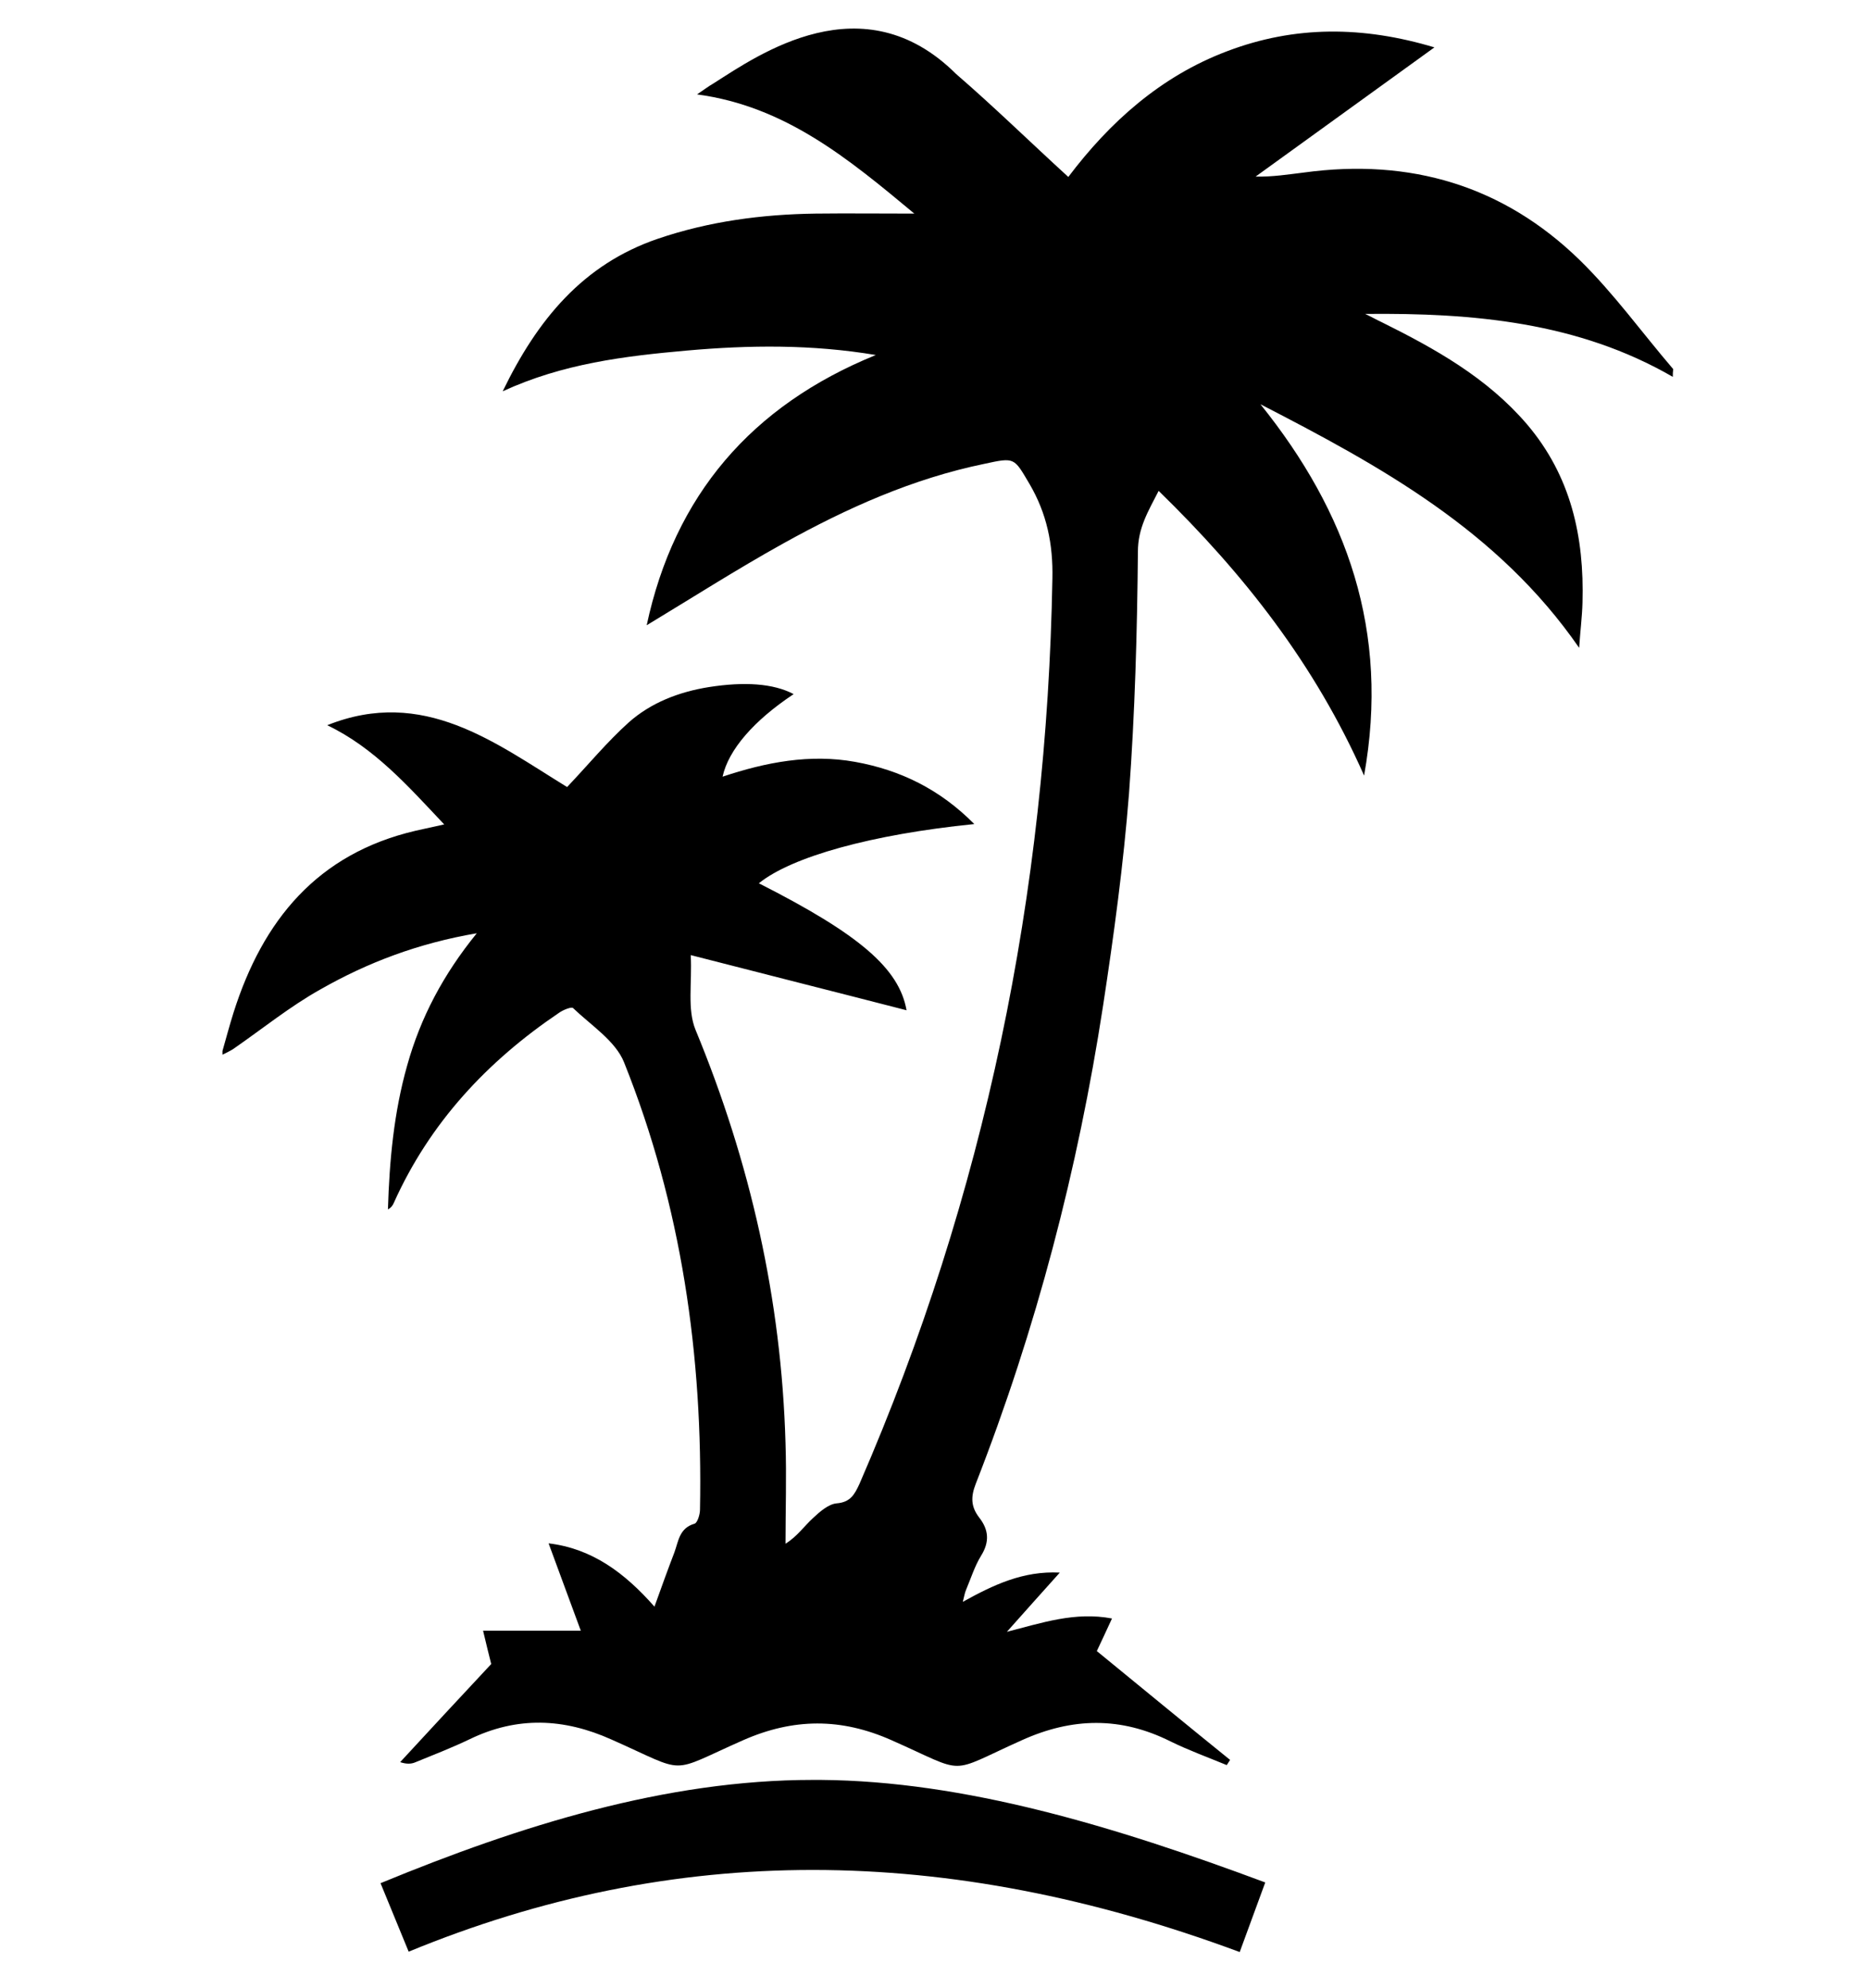 <?xml version="1.0" encoding="utf-8"?>
<!-- Generator: Adobe Illustrator 17.1.0, SVG Export Plug-In . SVG Version: 6.00 Build 0)  -->
<!DOCTYPE svg PUBLIC "-//W3C//DTD SVG 1.1//EN" "http://www.w3.org/Graphics/SVG/1.1/DTD/svg11.dtd">
<svg version="1.1" id="Layer_1" xmlns="http://www.w3.org/2000/svg" xmlns:xlink="http://www.w3.org/1999/xlink" x="0px" y="0px"
	 viewBox="0 0 504.9 537" enable-background="new 0 0 504.9 537" xml:space="preserve">
<g>
	<path d="M451.9,101.8c-25.6-14.8-53.9-17.3-83.1-17c1.5,0.7,2.9,1.5,4.4,2.2c14.5,7.2,28.5,15,39.3,27.6c11.9,14,15.5,30.4,15,48.2
		c-0.1,3.8-0.6,7.6-0.9,12.2c-21.9-31.7-53.7-49.1-86.1-65.8c23.4,29.1,35,61.3,28,100.3c-13.3-30.1-32.5-54.5-55.5-76.9
		c-2.8,5.5-5.6,10-5.6,16.4c-0.2,21.8-0.8,43.6-2.4,65.3c-1.5,19.2-4.1,38.3-7,57.3c-6.8,44.3-18.1,87.5-34.4,129.2
		c-1.4,3.6-1.3,6.2,0.9,9.1c2.6,3.3,2.9,6.6,0.5,10.4c-1.7,2.8-2.7,6-4,9.1c-0.4,0.9-0.5,1.8-0.9,3.3c8.3-4.6,16.3-8.4,26.2-7.9
		c-5,5.6-9.7,10.8-14.3,16c9.4-2.4,18.4-5.5,28.4-3.6c-1.4,3.1-2.9,6.2-4.1,8.8c12.1,9.9,24,19.7,36,29.4c-0.3,0.5-0.6,0.9-0.9,1.4
		c-5.1-2.1-10.3-4-15.2-6.4c-13.4-6.7-26.5-6.5-40.2-0.3c-20.5,9.2-14.3,9.2-35.1,0c-13.7-6.1-26.6-6-40.2,0
		c-20.6,9.1-14.5,9.1-35.5-0.2c-12.9-5.8-25.5-6.3-38.3-0.1c-4.8,2.3-9.7,4.2-14.6,6.2c-1.1,0.5-2.4,0.6-4.2,0
		c8.1-8.8,16.2-17.5,24.6-26.5c-0.6-2.3-1.3-5.3-2.2-9c8.9,0,17.1,0,26.4,0c-3-8.1-5.8-15.7-8.7-23.6c11.7,1.4,20.5,7.9,28.6,17.1
		c1.9-5.3,3.6-10,5.4-14.7c1.1-3,1.3-6.5,5.4-7.7c0.8-0.2,1.5-2.5,1.5-3.8c0.8-41.6-5-82.1-20.5-120.8c-2.3-5.8-8.9-10-13.8-14.7
		c-0.4-0.4-2.7,0.5-3.8,1.3c-19.4,13.1-34.9,29.7-44.6,51.3c-0.3,0.7-0.7,1.3-1.6,1.8c0.4-13.2,1.6-26.2,5.2-38.9
		c3.6-12.9,9.7-24.5,18.8-35.7c-15.8,2.7-29.5,7.9-42.3,15.2c-8.2,4.6-15.6,10.6-23.4,16c-0.9,0.6-2,1.1-3,1.6c0-0.3,0-0.7,0-1
		c1-3.5,1.9-6.9,3-10.4c7.9-24.9,22.6-42.9,49.2-49.1c2.3-0.5,4.6-1,7.7-1.7c-9.9-10.5-18.9-20.7-31.6-26.8
		c26-10.4,45.4,4.8,64.8,16.7c5.7-6,10.8-12.2,16.7-17.5c6-5.3,13.5-8.2,21.6-9.5c9.6-1.5,17.4-1,22.9,1.9
		c-10.7,7.1-17.6,15-19.2,22.3c11.7-3.9,23.6-6.2,35.8-4c12.2,2.2,22.9,7.4,32.2,16.8c-27.7,2.8-49.3,8.8-58.2,16
		c27.2,13.8,37.9,23,39.9,34.3c-19-4.9-38.1-9.7-58.3-14.9c0.4,7.6-1,14.6,1.3,20.2c14.8,35.8,23.2,72.9,24.3,111.6
		c0.3,9.1,0,18.2,0,27.2c3.2-2,5-4.7,7.4-6.9c1.8-1.7,4.2-3.8,6.4-4c3.8-0.3,4.9-2.5,6.2-5.3c33.9-78,50.6-159.6,52.1-244.5
		c0.2-9.3-1.5-17.6-6.2-25.6c-4.2-7.1-3.9-7.2-12.2-5.4c-19.4,4-37.2,12-54.3,21.5c-12.6,7-24.8,14.8-36.9,22.1
		c7.5-35,28.2-59.3,61.9-73c-17.3-2.9-34.2-2.7-51.1-1.2c-16.8,1.5-33.4,3.5-49.7,11c9.4-19.4,21.7-34.3,41.9-41.2
		c13.8-4.7,28.1-6.6,42.6-6.8c8.5-0.1,17,0,26.7,0c-17.9-14.9-34.9-29-58.7-32.2c1.8-1.2,3.1-2.2,4.5-3c12.1-7.7,40.3-27.6,65.5-2.5
		c10.3,8.9,20,18.4,30.3,27.8c11.1-14.7,24.9-27.2,43-34c18.2-6.9,36.6-6.8,55.9-1c-16.6,12-32.4,23.4-48.3,34.9
		c4.7,0.1,8.9-0.6,13.1-1.1c28.6-3.9,53.8,3.5,74.5,23.7c9.2,9,16.8,19.6,25.2,29.4C451.9,100.5,451.9,101.1,451.9,101.8z"/>
</g>
<g>
	<path d="M334.9,527.3c-79.4-29.5-152.9-29.6-224.5-0.1l-7.6-18.5c37.8-15.6,77.1-27.9,116.8-27.9c0.7,0,1.4,0,2.1,0
		c38.9,0.3,79.3,12.5,120.1,27.7L334.9,527.3z"/>
</g>
</svg>
